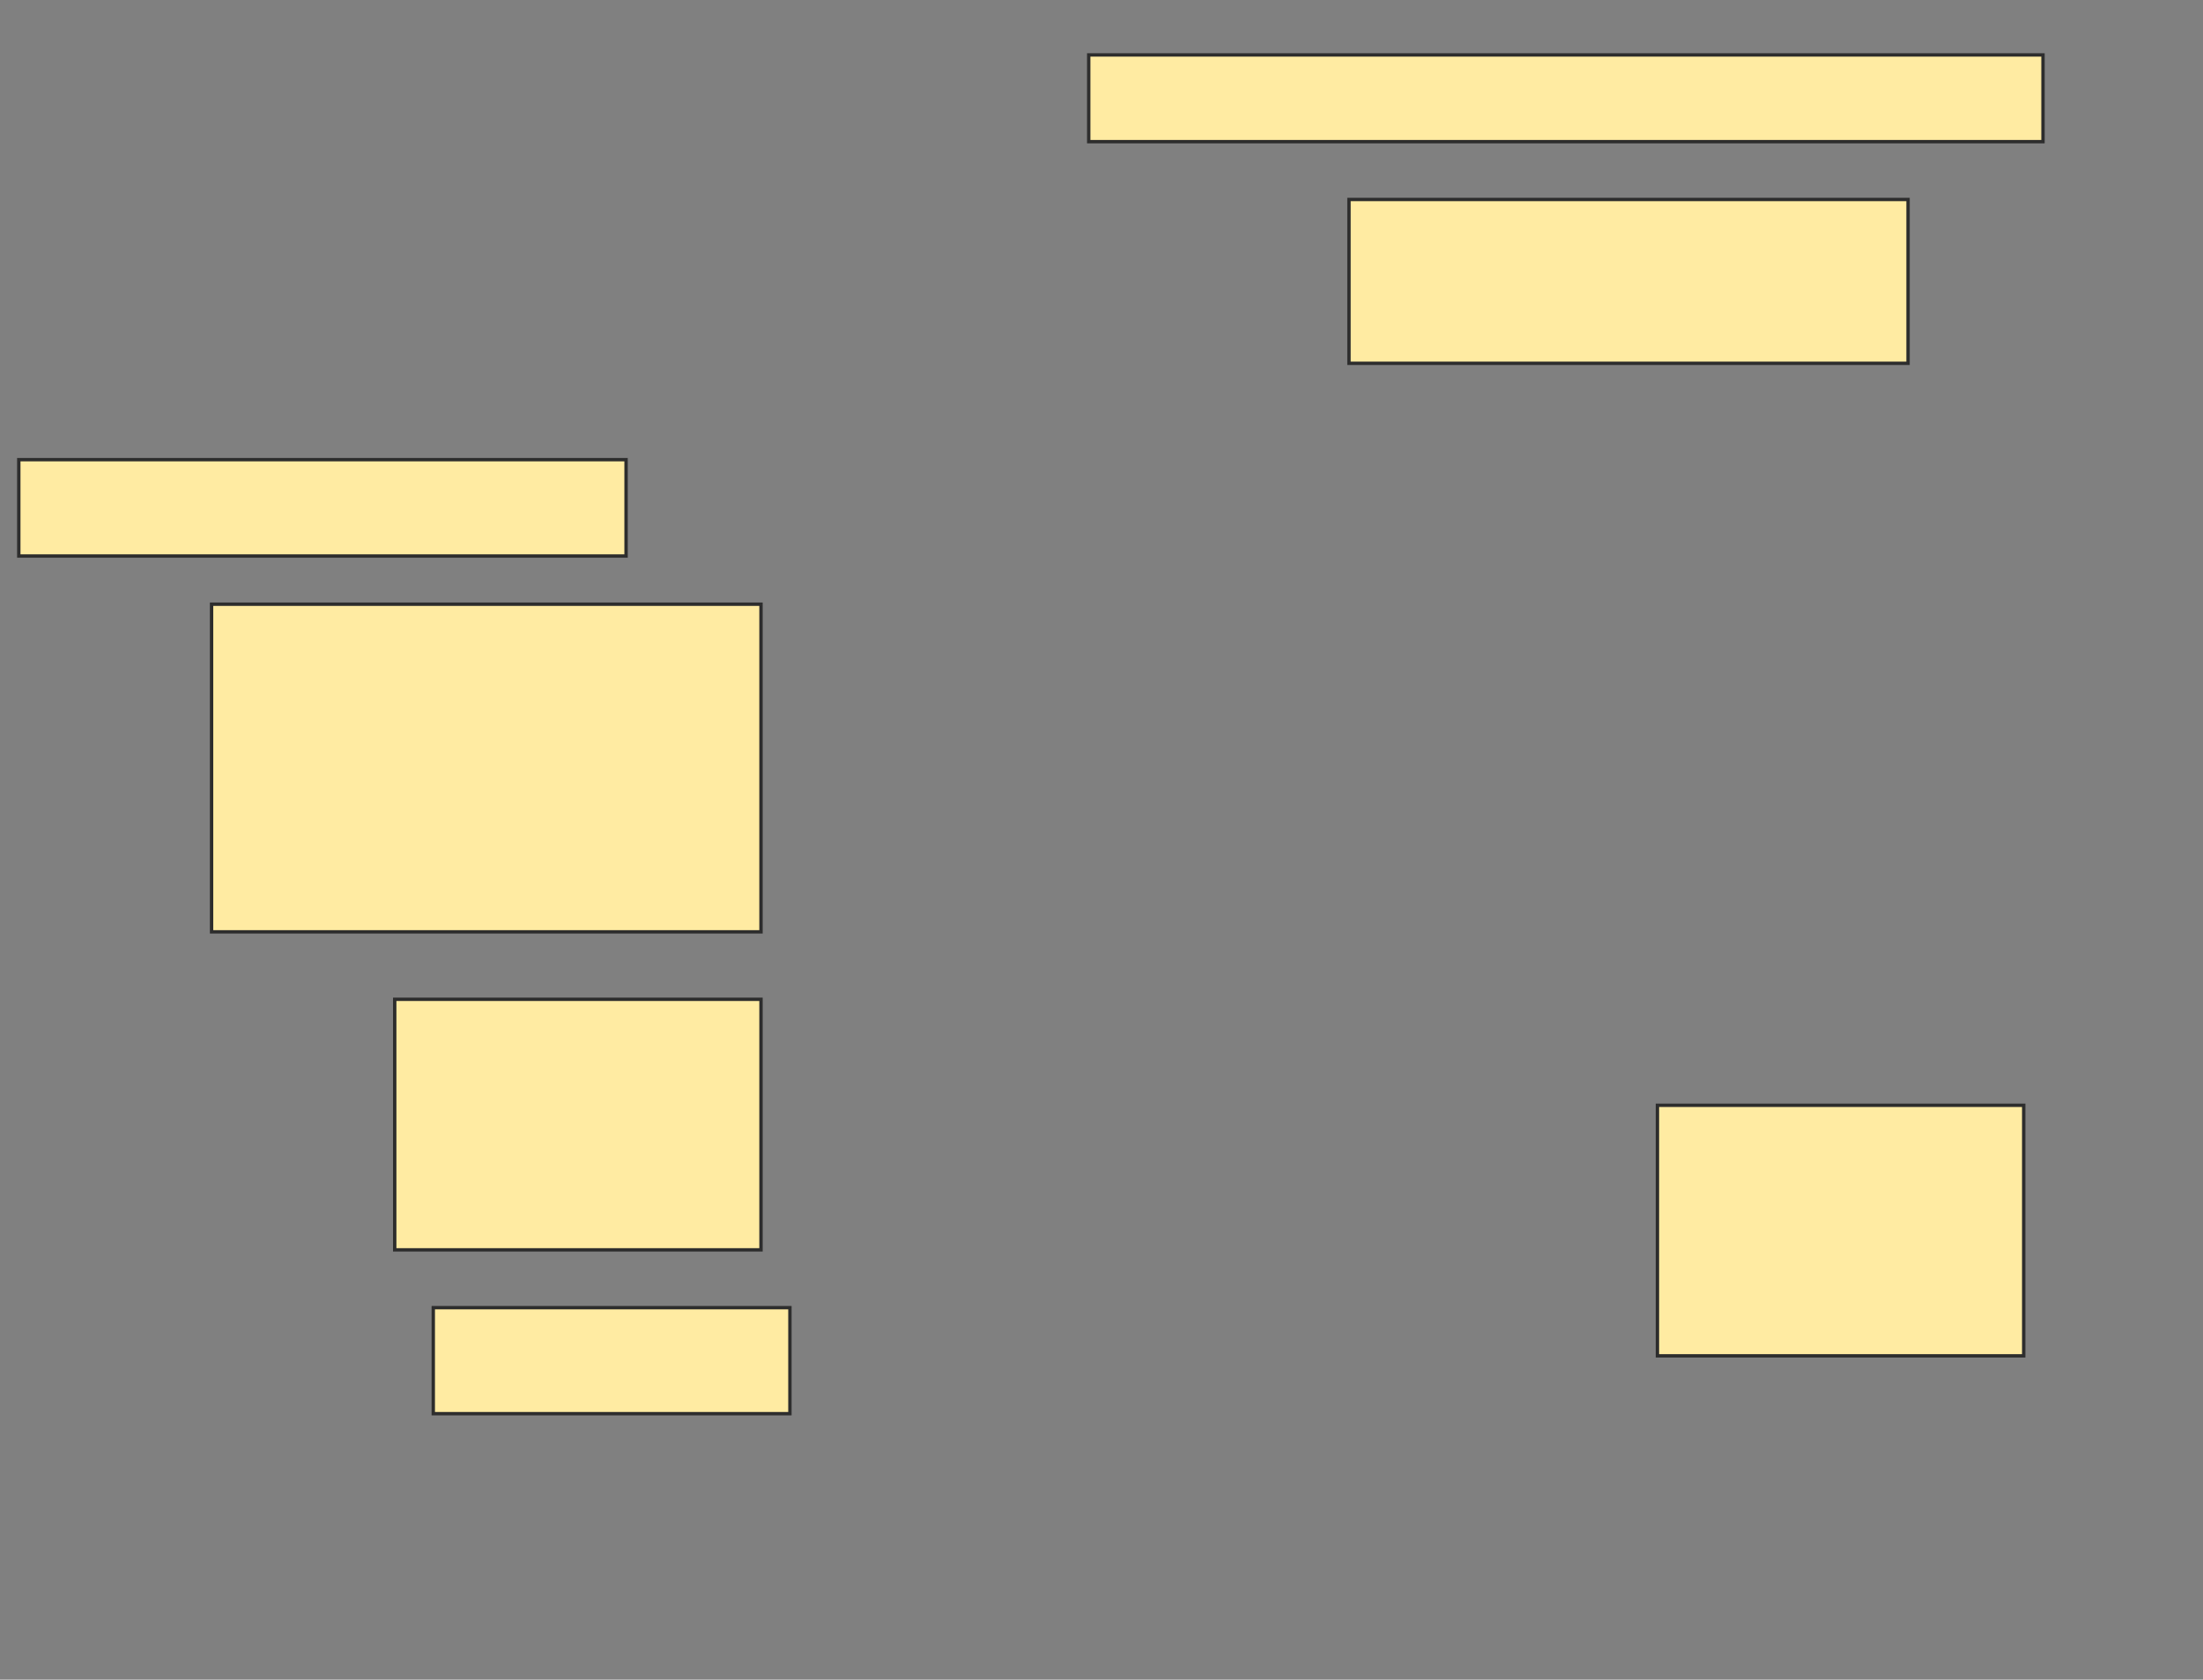 <svg height="498" width="653" xmlns="http://www.w3.org/2000/svg">
 <rect width="100%" height="100%" fill="#808080" stroke="none"/>
 <!-- Created with Image Occlusion Enhanced -->
 <g>
  <title>Labels</title>
 </g>
 <g>
  <title>Masks</title>
  <rect fill="#FFEBA2" height="25.714" id="2a5163fdeedd42298b72632b990cea0f-ao-1" stroke="#2D2D2D" width="282.857" x="322.714" y="16.286"/>
  <rect fill="#FFEBA2" height="48.571" id="2a5163fdeedd42298b72632b990cea0f-ao-2" stroke="#2D2D2D" width="165.714" x="399.857" y="59.143"/>
  <rect fill="#FFEBA2" height="28.571" id="2a5163fdeedd42298b72632b990cea0f-ao-3" stroke="#2D2D2D" width="180" x="5.571" y="136.286"/>
  <rect fill="#FFEBA2" height="97.143" id="2a5163fdeedd42298b72632b990cea0f-ao-4" stroke="#2D2D2D" width="162.857" x="62.714" y="179.143"/>
  
  <rect fill="#FFEBA2" height="74.286" id="2a5163fdeedd42298b72632b990cea0f-ao-6" stroke="#2D2D2D" width="108.571" x="117" y="296.286"/>
  <rect fill="#FFEBA2" height="74.286" id="2a5163fdeedd42298b72632b990cea0f-ao-7" stroke="#2D2D2D" width="108.571" x="491.286" y="327.714"/>
  <rect fill="#FFEBA2" height="31.429" id="2a5163fdeedd42298b72632b990cea0f-ao-8" stroke="#2D2D2D" width="105.714" x="128.429" y="387.714"/>
 </g>
</svg>